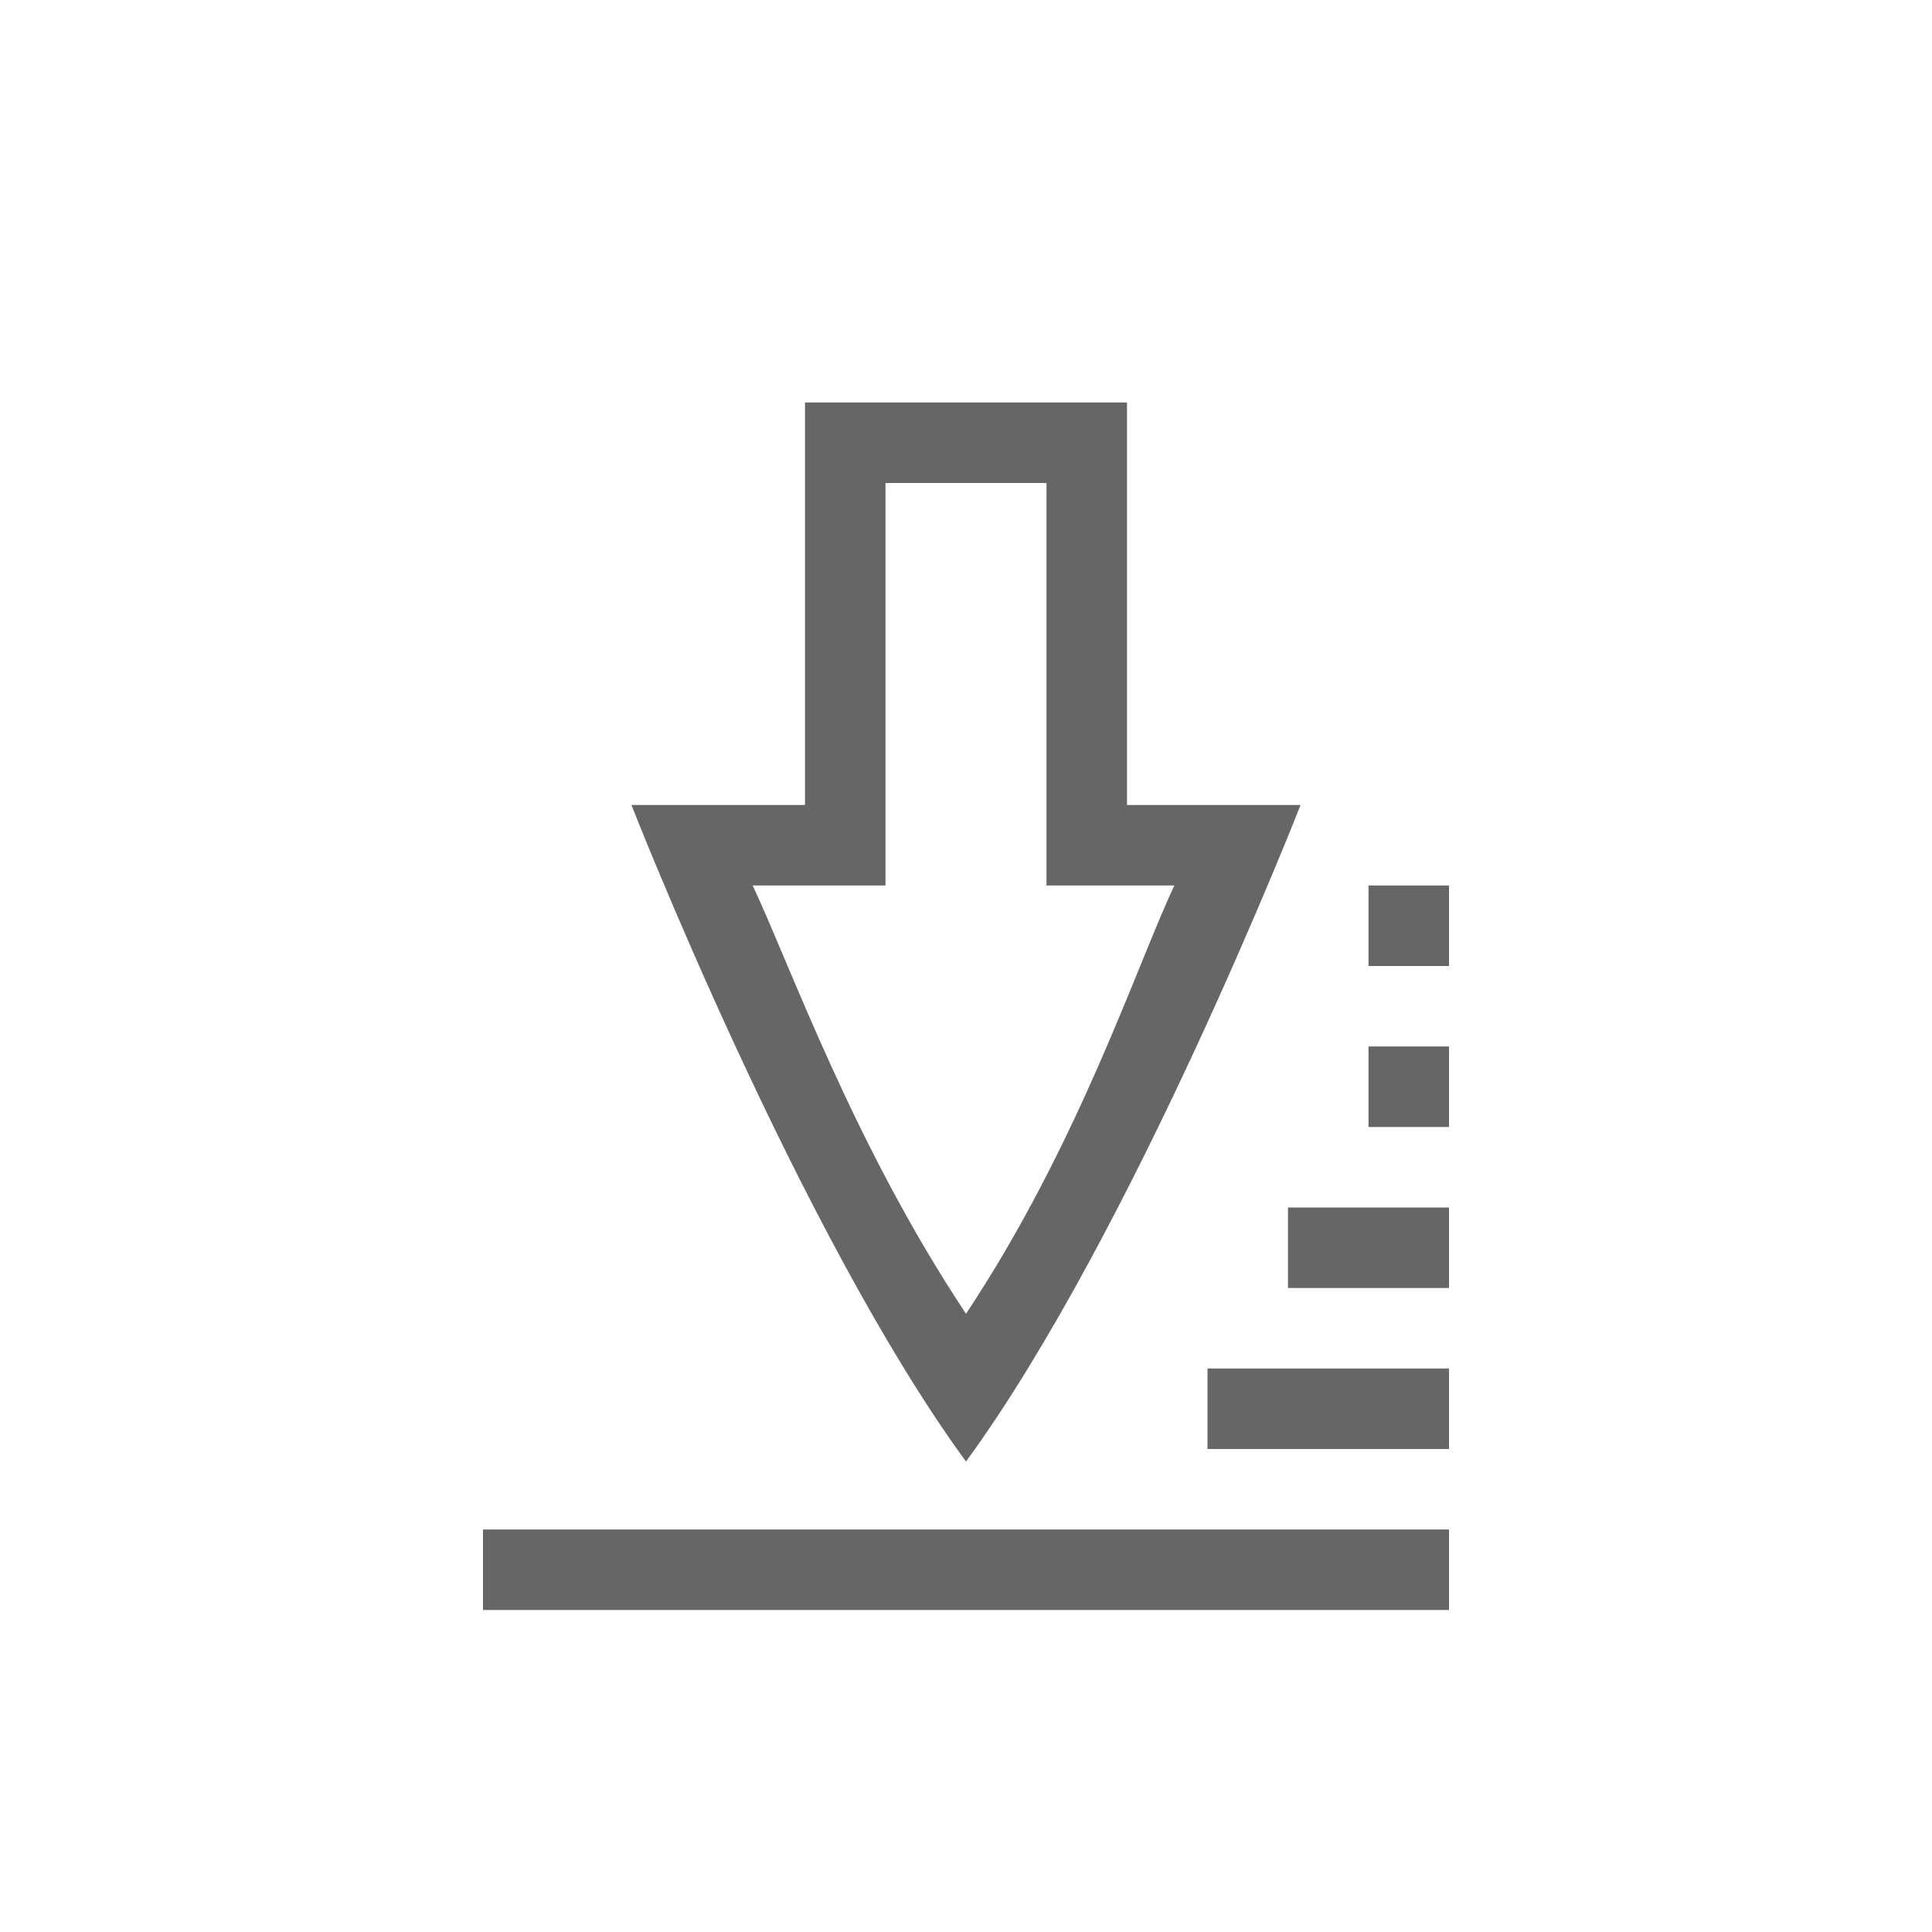 <?xml version="1.0" encoding="UTF-8" standalone="no"?>
<svg
   xmlns:dc="http://purl.org/dc/elements/1.1/"
   xmlns:cc="http://creativecommons.org/ns#"
   xmlns:rdf="http://www.w3.org/1999/02/22-rdf-syntax-ns#"
   xmlns:svg="http://www.w3.org/2000/svg"
   xmlns="http://www.w3.org/2000/svg"
   xmlns:sodipodi="http://sodipodi.sourceforge.net/DTD/sodipodi-0.dtd"
   xmlns:inkscape="http://www.inkscape.org/namespaces/inkscape"
   width="24"
   height="24"
   version="1.1"
   id="svg6"
   sodipodi:docname="document-save-all.svg"
   inkscape:version="0.92.3 (2405546, 2018-03-11)">
  <defs
     id="defs10" />
  <sodipodi:namedview
     pagecolor="#ffffff"
     bordercolor="#666666"
     borderopacity="1"
     objecttolerance="10"
     gridtolerance="10"
     guidetolerance="10"
     inkscape:pageopacity="0"
     inkscape:pageshadow="2"
     inkscape:window-width="640"
     inkscape:window-height="480"
     id="namedview8"
     showgrid="true"
     inkscape:zoom="12.904699"
     inkscape:cx="-5.7981891"
     inkscape:cy="4.1298227"
     inkscape:current-layer="svg6">
    <inkscape:grid
       type="xygrid"
       id="grid30" />
  </sodipodi:namedview>
  <g
     id="g19"
     transform="translate(4,-3)">
    <path
       inkscape:connector-curvature="0"
       id="path23"
       d="m 6,8 v 5 H 3.844 C 3.844,13 5.922,18.312 8,21.156 10.078,18.312 12.156,13 12.156,13 H 10 V 8 Z m 1,1 h 2 v 5 h 1.588 C 10.118,14.998 9.4,17.213 8,19.32 6.6,17.213 5.82,14.998 5.35,14 H 7 Z"
       style="color:#000000;overflow:visible;fill:#666666" />
    <path
       inkscape:connector-curvature="0"
       id="path19"
       d="m 12,18 v 1 h 2 v -1 z"
       style="color:#000000;overflow:visible;fill:#666666" />
    <path
       inkscape:connector-curvature="0"
       id="path17"
       d="m 11,20 v 1 h 3 v -1 z"
       style="color:#000000;overflow:visible;fill:#666666" />
    <path
       inkscape:connector-curvature="0"
       id="path2"
       d="m 2,22 v 1 h 12 v -1 z"
       style="color:#000000;overflow:visible;fill:#666666" />
    <path
       inkscape:connector-curvature="0"
       style="color:#000000;overflow:visible;fill:#666666;stroke-width:1"
       d="m 13,16 v 1 h 1 v -1 z"
       id="path26" />
    <path
       id="path28"
       d="m 13,14 v 1 h 1 v -1 z"
       style="color:#000000;overflow:visible;fill:#666666;stroke-width:1"
       inkscape:connector-curvature="0" />
  </g>
</svg>

